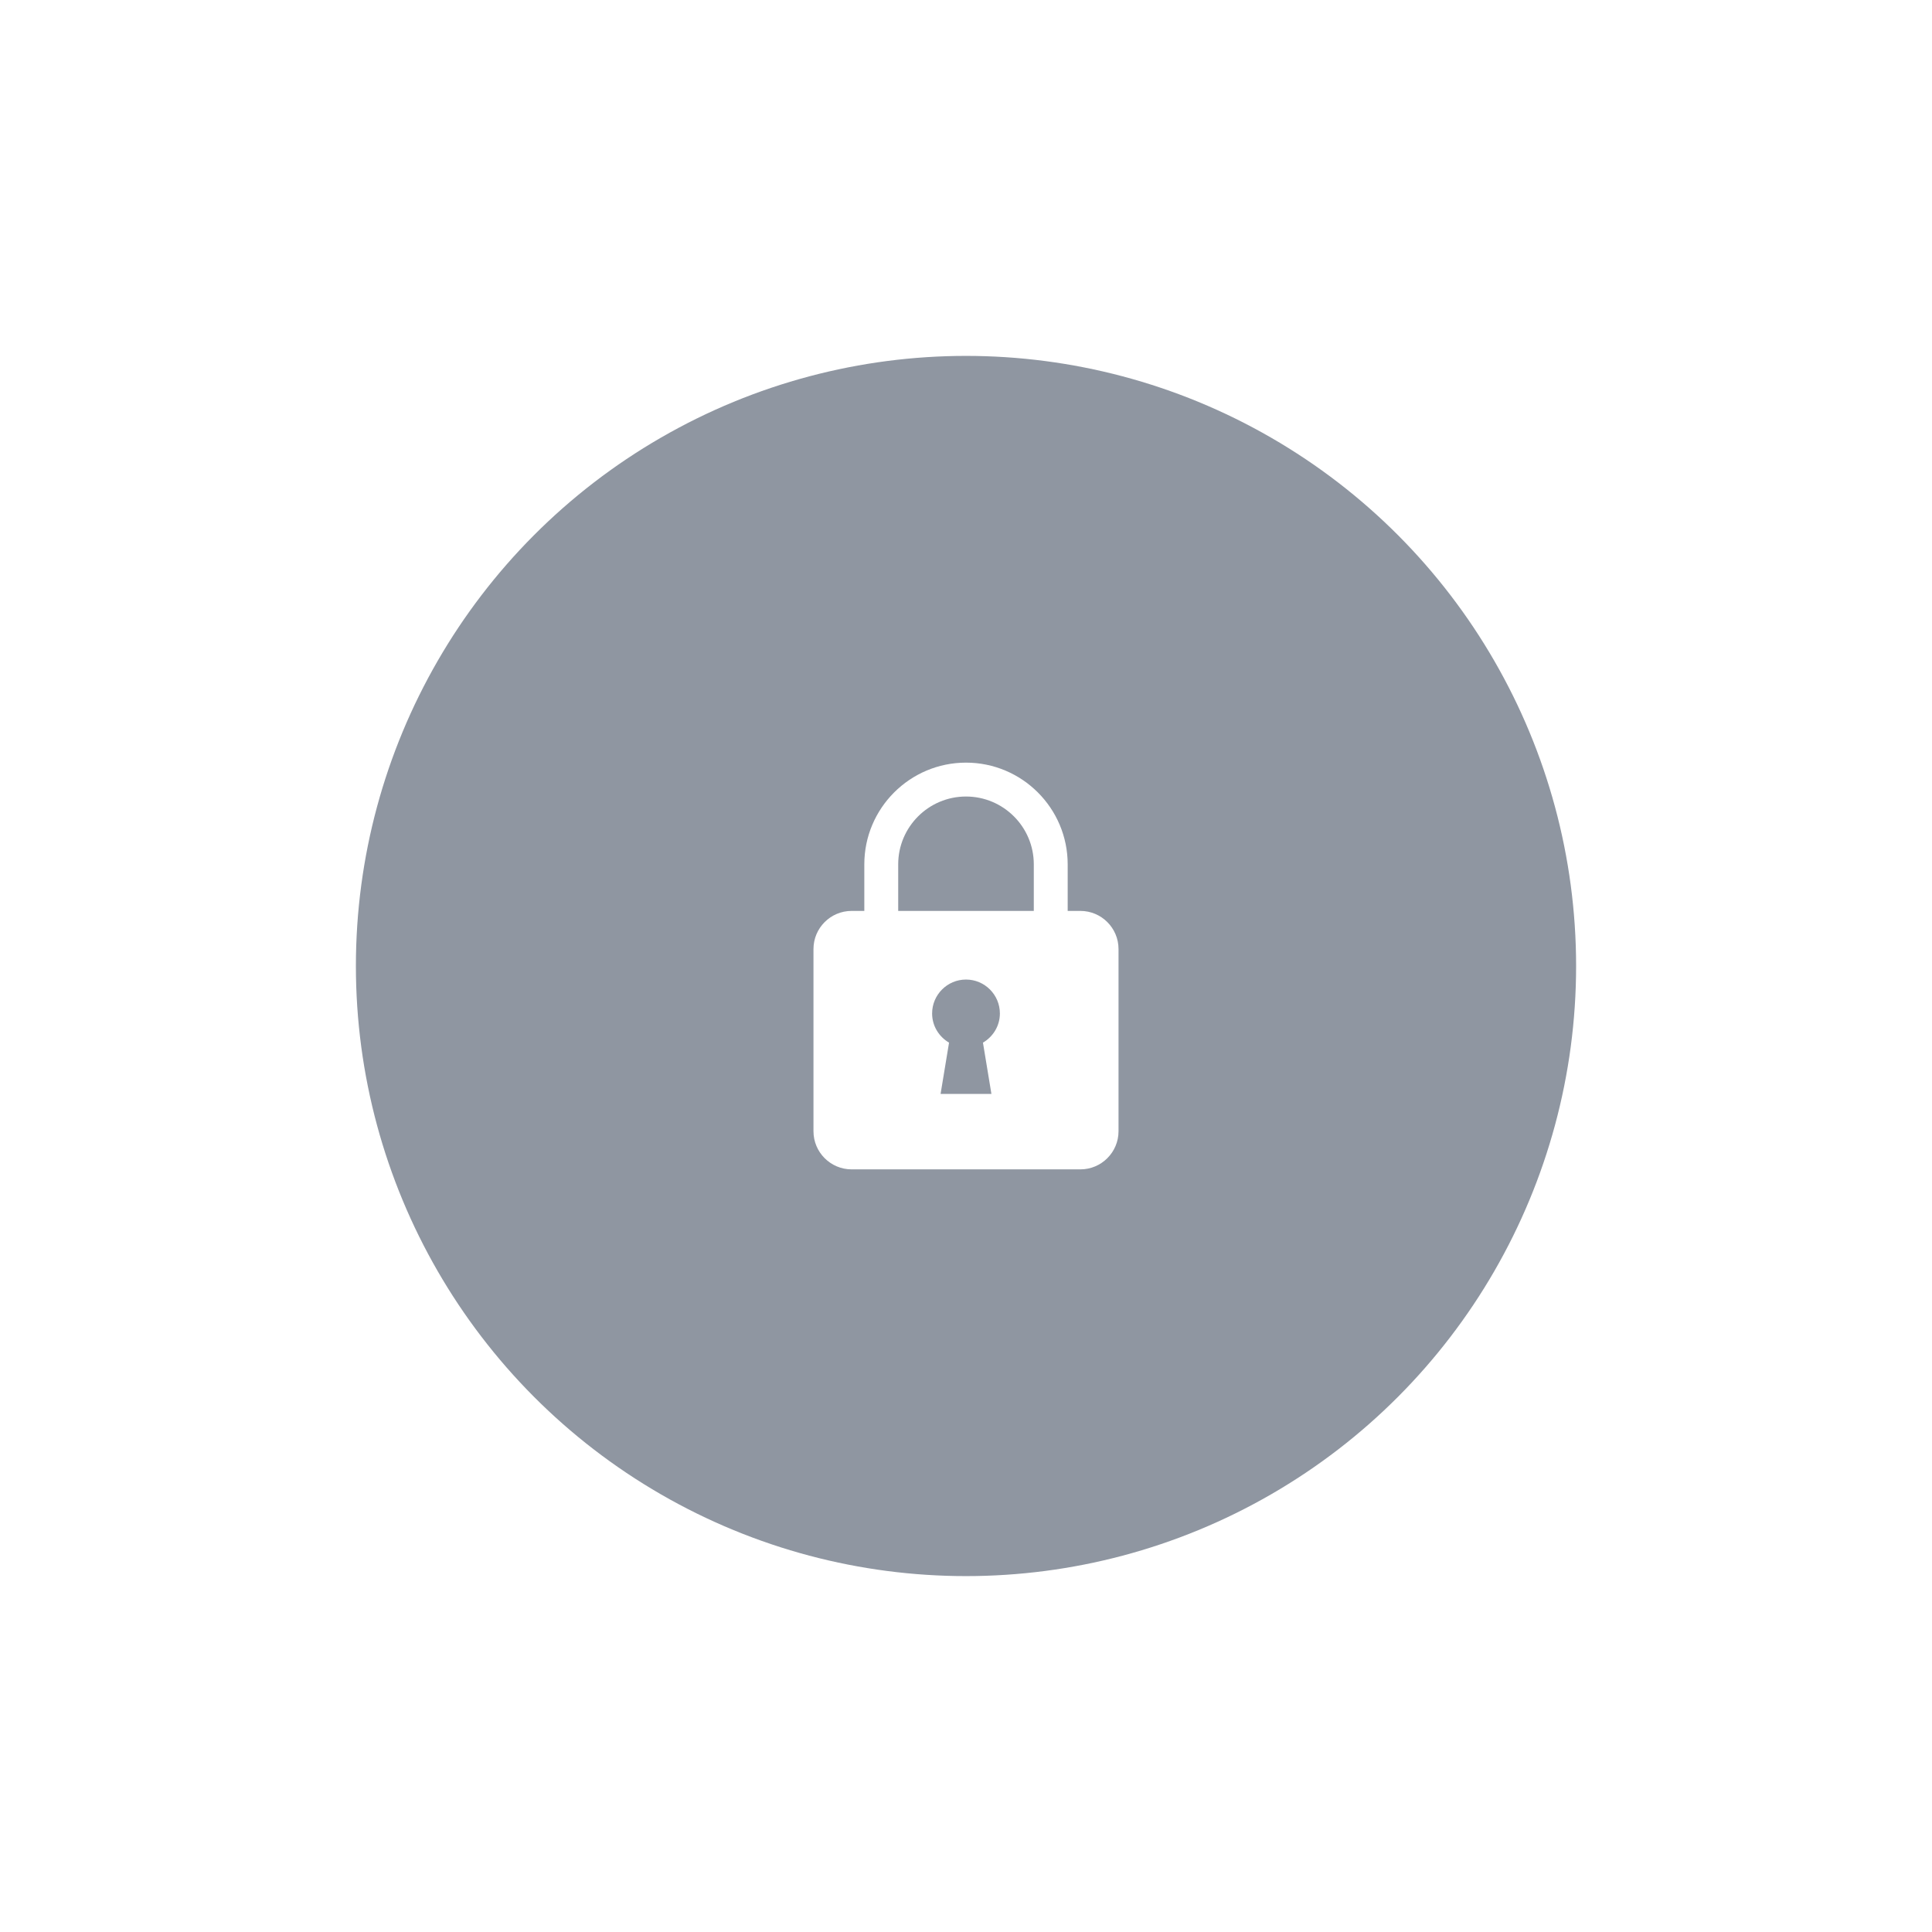 <svg width="76" height="76" viewBox="0 0 76 76" fill="none" xmlns="http://www.w3.org/2000/svg">
<g id="&#236;&#151;&#180;&#235;&#158;&#140;&#235;&#182;&#136;&#234;&#176;&#128;" filter="url(#filter0_d_1699_186581)">
<circle id="Ellipse 403" cx="38" cy="34" r="32" fill="white"/>
<circle id="Ellipse 402" cx="38" cy="34" r="24" fill="#8F96A1"/>
<g id="ic/lock" clip-path="url(#clip0_1699_186581)">
<path id="Vector" d="M42.5 31.833H42V30C42 27.794 40.206 26 38 26C35.794 26 34 27.794 34 30V31.833H33.5C32.673 31.833 32 32.506 32 33.333V40.5C32 41.327 32.673 42 33.5 42H42.5C43.327 42 44 41.327 44 40.5V33.333C44 32.506 43.327 31.833 42.5 31.833ZM35.333 30C35.333 28.529 36.529 27.333 38 27.333C39.471 27.333 40.667 28.529 40.667 30V31.833H35.333V30ZM38.667 37.015L39 39.033H37L37.333 37.015C36.937 36.783 36.667 36.358 36.667 35.867C36.667 35.131 37.265 34.533 38 34.533C38.735 34.533 39.333 35.131 39.333 35.867C39.333 36.358 39.063 36.783 38.667 37.015Z" fill="white"/>
</g>
</g>
<defs>
<filter id="filter0_d_1699_186581" x="0" y="0" width="76" height="76" filterUnits="userSpaceOnUse" color-interpolation-filters="sRGB">
<feFlood flood-opacity="0" result="BackgroundImageFix"/>
<feColorMatrix in="SourceAlpha" type="matrix" values="0 0 0 0 0 0 0 0 0 0 0 0 0 0 0 0 0 0 127 0" result="hardAlpha"/>
<feOffset dy="4"/>
<feGaussianBlur stdDeviation="3"/>
<feComposite in2="hardAlpha" operator="out"/>
<feColorMatrix type="matrix" values="0 0 0 0 0 0 0 0 0 0 0 0 0 0 0 0 0 0 0.05 0"/>
<feBlend mode="normal" in2="BackgroundImageFix" result="effect1_dropShadow_1699_186581"/>
<feBlend mode="normal" in="SourceGraphic" in2="effect1_dropShadow_1699_186581" result="shape"/>
</filter>
<clipPath id="clip0_1699_186581">
<rect width="16" height="16" fill="white" transform="translate(30 26)"/>
</clipPath>
</defs>
</svg>
